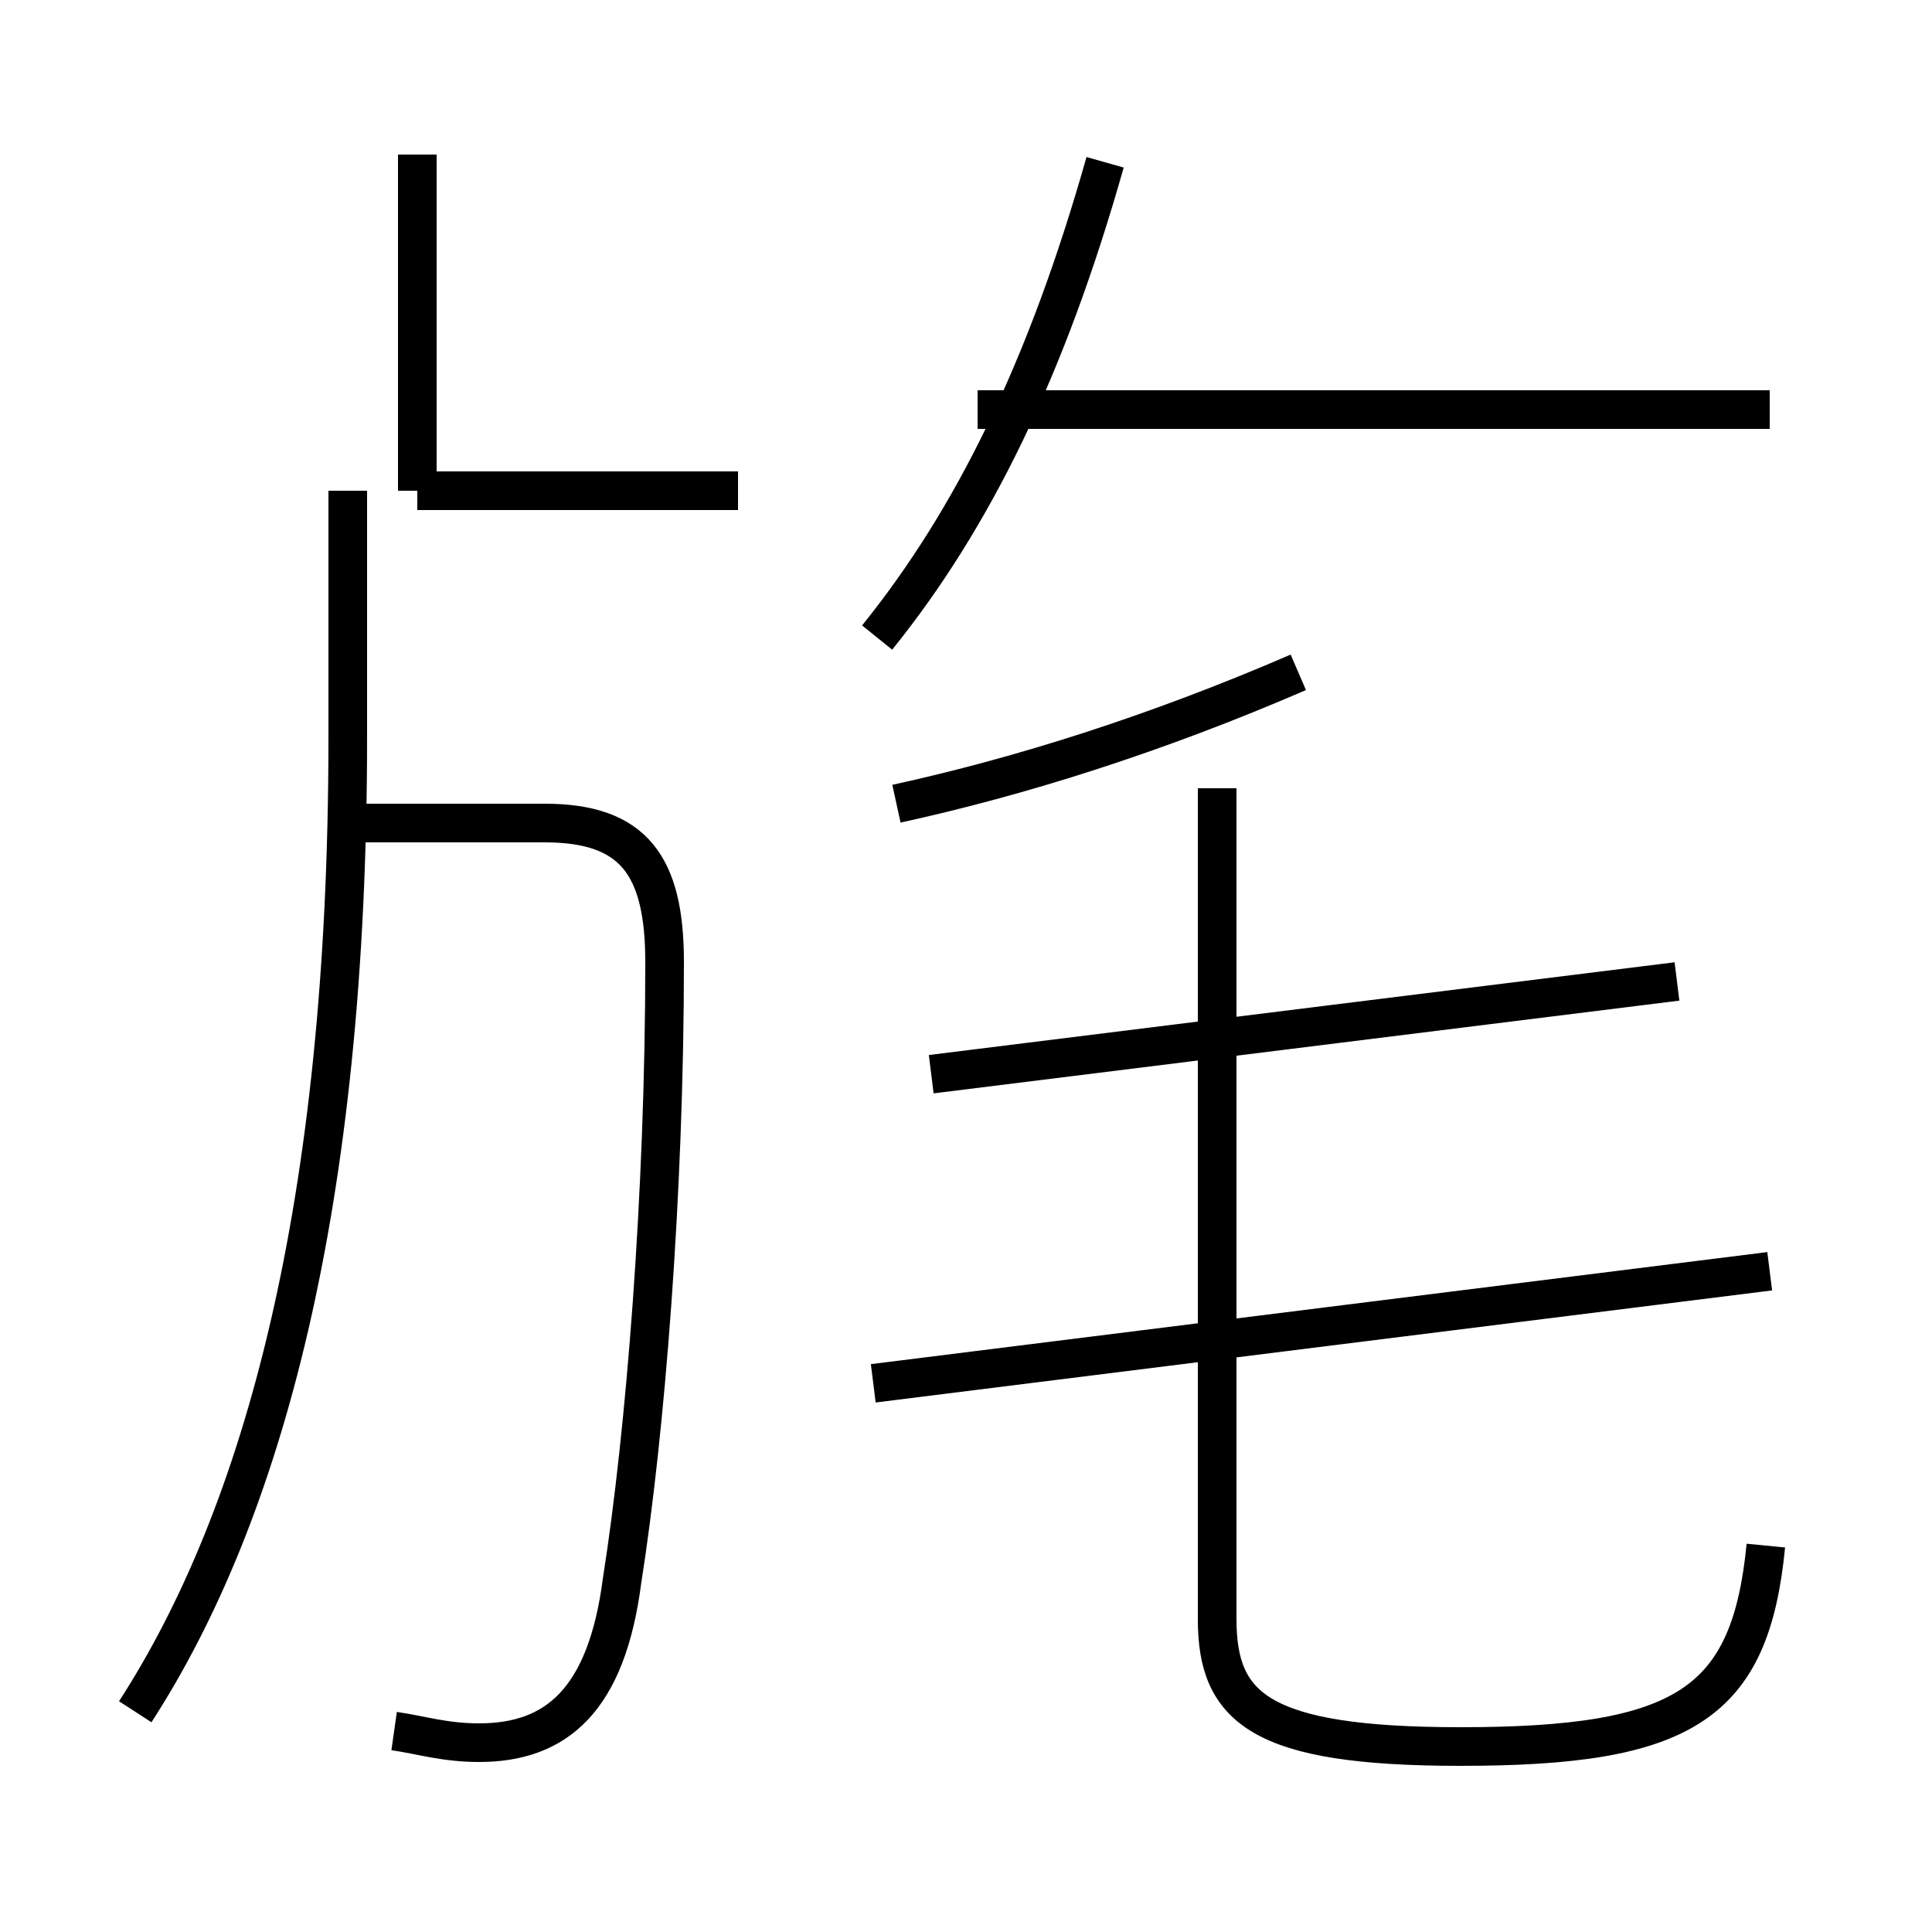 <?xml version='1.0' encoding='utf8'?>
<svg viewBox="0.0 -44.0 50.0 50.0" version="1.1" xmlns="http://www.w3.org/2000/svg">
<rect x="0.0" y="-44.0" width="50.0" height="50.0" fill="#808080" stroke="none"/>
<rect x="-1000" y="-1000" width="2000" height="2000" stroke="white" fill="white"/>
<g style="fill:none; stroke:#000000;  stroke-width:1">
<path d="M 22.7 27.5 C 25.2 30.6 27.1 34.5 28.6 39.8 M 45.8 33.4 L 25.3 33.4 M 45.7 4.0 C 45.3 -0.1 43.6 -1.2 37.8 -1.2 C 32.6 -1.2 31.5 -0.2 31.5 2.1 L 31.5 23.6 M 24.1 16.2 L 43.4 18.6 M 23.2 23.2 C 26.4 23.9 29.9 25.0 33.6 26.6 M 45.8 11.1 L 22.6 8.2 M 3.5 -0.3 C 6.8 4.8 9.0 12.8 9.0 24.9 L 9.0 31.3 M 10.2 -0.8 C 10.9 -0.9 11.5 -1.1 12.4 -1.1 C 14.4 -1.1 15.7 0.0 16.1 3.1 C 16.7 6.9 17.2 13.1 17.2 19.1 C 17.2 21.6 16.4 22.7 14.1 22.7 L 9.3 22.7 M 10.8 31.3 L 19.1 31.3 M 10.8 31.3 L 10.8 40.0 " transform="scale(1, -1)" />
</g>
</svg>
